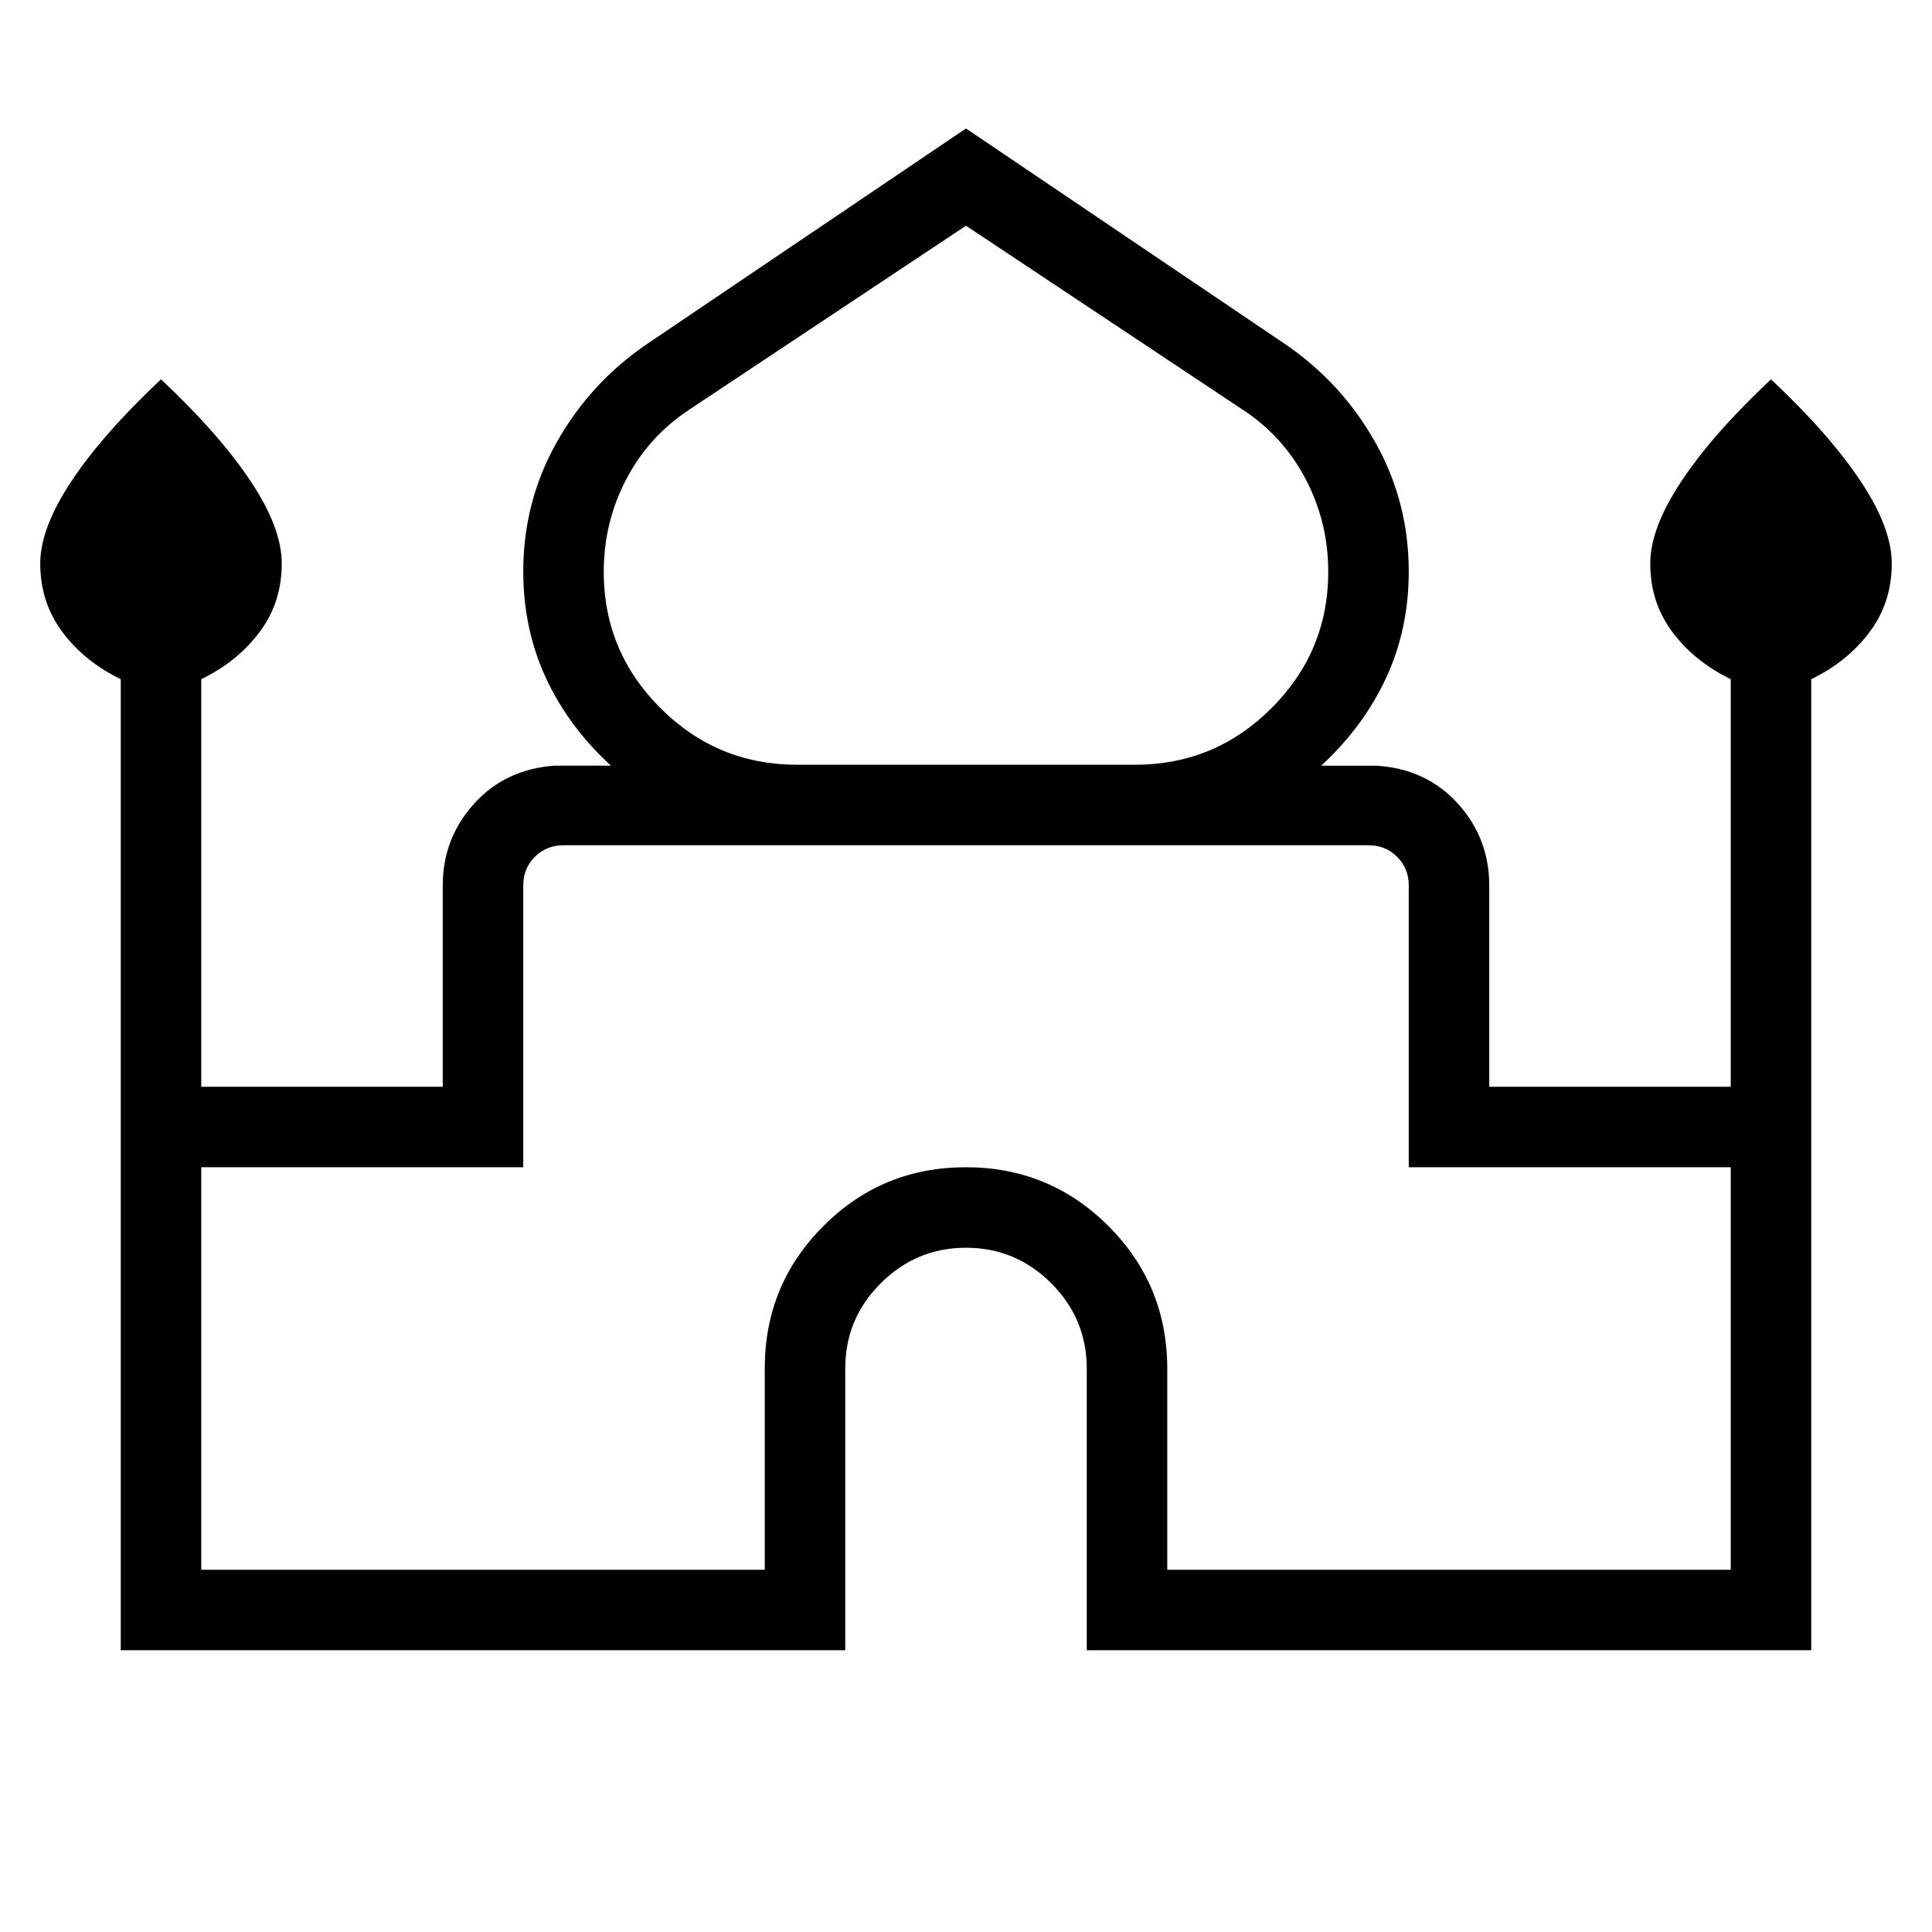 <svg width="90" height="90" viewBox="0 0 90 90" fill="none" xmlns="http://www.w3.org/2000/svg">
<g id="material-symbols-light:mosque-outline">
<path id="Vector" d="M5.625 76.875V31.639C4.5 31.094 3.594 30.361 2.906 29.441C2.219 28.521 1.875 27.458 1.875 26.25C1.875 25.15 2.361 23.869 3.334 22.406C4.306 20.944 5.695 19.365 7.5 17.67C9.307 19.368 10.697 20.946 11.67 22.406C12.643 23.866 13.127 25.148 13.125 26.25C13.125 27.46 12.781 28.524 12.094 29.441C11.406 30.361 10.5 31.094 9.375 31.639V50.625H20.625V41.25C20.625 39.785 21.113 38.514 22.087 37.436C23.062 36.359 24.32 35.769 25.86 35.666H28.459C27.144 34.461 26.135 33.101 25.433 31.586C24.73 30.071 24.378 28.418 24.375 26.625C24.375 24.45 24.898 22.438 25.942 20.588C26.985 18.743 28.385 17.221 30.142 16.024L45 5.985L59.858 16.024C61.615 17.221 63.015 18.744 64.058 20.591C65.103 22.441 65.625 24.453 65.625 26.625C65.625 28.418 65.272 30.071 64.567 31.586C63.862 33.101 62.855 34.463 61.545 35.67H64.14C65.677 35.77 66.935 36.358 67.912 37.433C68.888 38.513 69.375 39.785 69.375 41.25V50.625H80.625V31.639C79.5 31.094 78.594 30.361 77.906 29.441C77.219 28.524 76.875 27.46 76.875 26.25C76.875 25.15 77.361 23.869 78.334 22.406C79.306 20.944 80.695 19.365 82.5 17.67C84.308 19.368 85.698 20.946 86.67 22.406C87.642 23.866 88.127 25.148 88.125 26.25C88.125 27.46 87.781 28.524 87.094 29.441C86.406 30.361 85.5 31.094 84.375 31.639V76.875H50.625V63.75C50.625 62.208 50.074 60.884 48.971 59.779C47.866 58.676 46.542 58.125 45 58.125C43.458 58.125 42.134 58.676 41.029 59.779C39.924 60.881 39.373 62.205 39.375 63.75V76.875H5.625ZM37.125 35.625H52.875C55.355 35.625 57.475 34.745 59.235 32.985C60.995 31.225 61.875 29.109 61.875 26.636C61.875 25.091 61.521 23.646 60.814 22.301C60.106 20.956 59.109 19.869 57.821 19.039L45 10.515L32.175 19.039C30.89 19.871 29.894 20.959 29.186 22.301C28.479 23.644 28.125 25.089 28.125 26.636C28.125 29.111 29.005 31.228 30.765 32.985C32.525 34.743 34.645 35.623 37.125 35.625ZM9.375 73.125H35.625V63.75C35.625 61.145 36.536 58.933 38.359 57.113C40.179 55.288 42.39 54.375 44.992 54.375C47.595 54.375 49.809 55.288 51.634 57.113C53.459 58.938 54.373 61.15 54.375 63.75V73.125H80.625V54.375H65.625V41.25C65.625 40.72 65.445 40.275 65.085 39.915C64.725 39.555 64.28 39.375 63.75 39.375H26.25C25.72 39.375 25.275 39.555 24.915 39.915C24.555 40.275 24.375 40.72 24.375 41.25V54.375H9.375V73.125Z" fill="black"/>
</g>
</svg>
